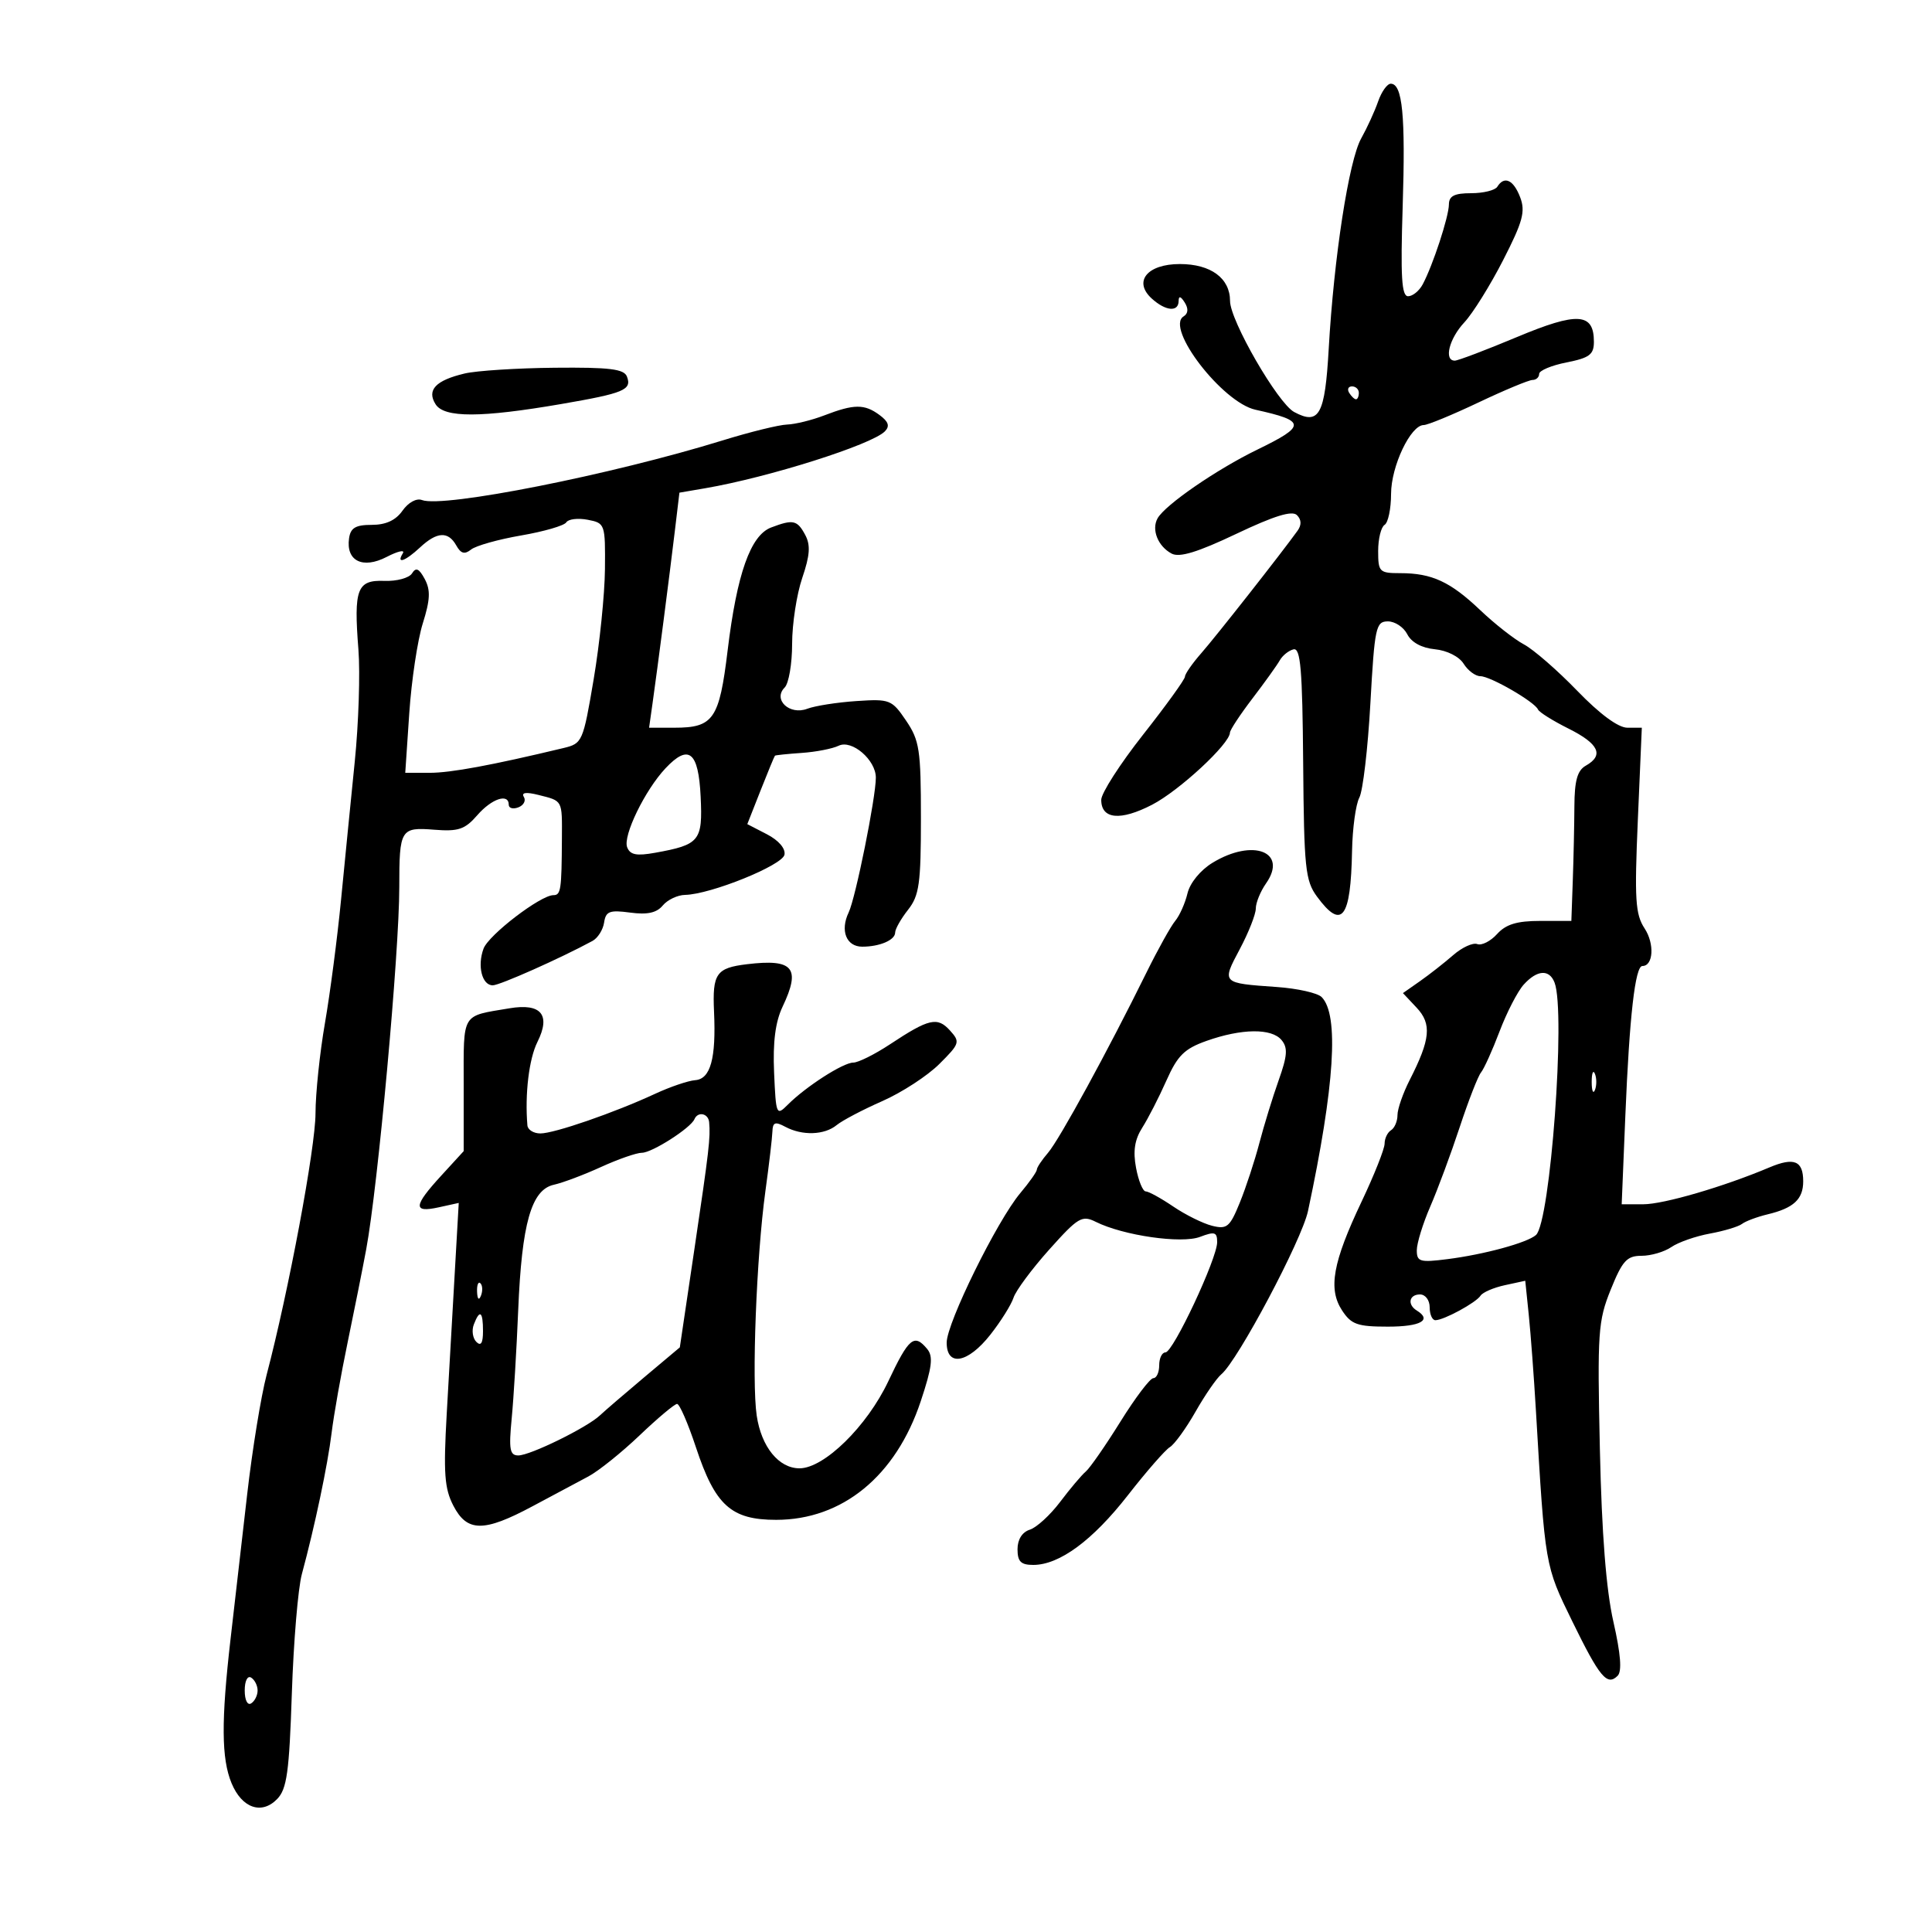 <svg xmlns="http://www.w3.org/2000/svg" width="300" height="300" viewBox="0 0 300 300" version="1.1">
	<path d="M 213.995 15.750 C 213.470 17.262, 212.285 19.850, 211.363 21.500 C 209.446 24.928, 207.126 39.973, 206.321 54.187 C 205.741 64.423, 204.846 66.059, 200.962 63.980 C 198.421 62.620, 191 49.770, 191 46.731 C 191 43.199, 188.010 41, 183.206 41 C 178.125 41, 175.927 43.719, 178.861 46.374 C 181 48.310, 182.994 48.490, 183.015 46.750 C 183.026 45.905, 183.333 45.977, 183.963 46.974 C 184.566 47.928, 184.505 48.688, 183.788 49.131 C 180.897 50.918, 189.809 62.491, 194.947 63.623 C 202.819 65.358, 202.856 66.114, 195.250 69.810 C 188.913 72.889, 180.920 78.394, 179.748 80.486 C 178.768 82.236, 179.796 84.821, 181.925 85.960 C 183.143 86.612, 185.950 85.756, 191.971 82.896 C 197.877 80.090, 200.639 79.239, 201.391 79.991 C 202.094 80.694, 202.123 81.518, 201.478 82.417 C 198.979 85.899, 188.834 98.805, 186.551 101.406 C 185.148 103.004, 184 104.652, 184 105.068 C 184 105.485, 181.075 109.538, 177.500 114.076 C 173.925 118.613, 171 123.167, 171 124.194 C 171 127.220, 173.974 127.506, 178.905 124.954 C 183.120 122.771, 190.952 115.514, 190.986 113.759 C 190.994 113.351, 192.563 110.969, 194.474 108.466 C 196.385 105.962, 198.298 103.295, 198.724 102.538 C 199.151 101.781, 200.110 101.013, 200.855 100.831 C 201.952 100.563, 202.237 103.916, 202.355 118.500 C 202.486 134.794, 202.690 136.758, 204.500 139.219 C 208.360 144.465, 209.744 142.661, 209.946 132.120 C 210.013 128.611, 210.522 124.894, 211.075 123.859 C 211.629 122.824, 212.401 116.245, 212.791 109.239 C 213.449 97.409, 213.643 96.499, 215.500 96.488 C 216.600 96.482, 217.960 97.382, 218.523 98.488 C 219.164 99.749, 220.763 100.618, 222.805 100.816 C 224.687 100.998, 226.576 101.949, 227.273 103.066 C 227.938 104.130, 229.107 105, 229.873 105 C 231.422 105, 238.318 108.986, 238.822 110.173 C 238.999 110.590, 241.136 111.927, 243.572 113.143 C 248.274 115.491, 249.106 117.277, 246.250 118.888 C 244.933 119.630, 244.493 121.191, 244.471 125.187 C 244.456 128.109, 244.343 133.313, 244.221 136.750 L 244 143 239.155 143 C 235.552 143, 233.838 143.522, 232.468 145.035 C 231.455 146.155, 230.071 146.857, 229.392 146.597 C 228.714 146.337, 227.030 147.108, 225.650 148.312 C 224.270 149.515, 221.950 151.334, 220.494 152.354 L 217.847 154.209 219.975 156.474 C 222.350 159.002, 222.121 161.378, 218.891 167.714 C 217.851 169.754, 217 172.201, 217 173.152 C 217 174.104, 216.550 175.160, 216 175.500 C 215.450 175.840, 215 176.779, 215 177.587 C 215 178.396, 213.393 182.444, 211.428 186.584 C 206.945 196.030, 206.207 200.142, 208.395 203.481 C 209.827 205.666, 210.773 206, 215.523 206 C 220.594 206, 222.407 204.987, 220 203.500 C 218.489 202.566, 218.802 201, 220.500 201 C 221.333 201, 222 201.889, 222 203 C 222 204.100, 222.399 205, 222.886 205 C 224.194 205, 229.207 202.278, 229.900 201.191 C 230.230 200.674, 231.927 199.942, 233.670 199.564 L 236.841 198.876 237.387 204.188 C 237.688 207.110, 238.186 213.775, 238.494 219 C 239.923 243.273, 239.885 243.053, 244.134 251.742 C 248.399 260.463, 249.553 261.847, 251.189 260.211 C 251.876 259.524, 251.664 256.820, 250.533 251.848 C 249.401 246.872, 248.721 238.205, 248.427 225 C 248.025 206.882, 248.144 205.128, 250.113 200.250 C 251.924 195.763, 252.619 195, 254.894 195 C 256.357 195, 258.443 194.389, 259.527 193.642 C 260.612 192.895, 263.300 191.955, 265.500 191.552 C 267.700 191.150, 269.950 190.473, 270.500 190.048 C 271.050 189.623, 272.847 188.953, 274.494 188.557 C 278.517 187.593, 280 186.213, 280 183.437 C 280 180.240, 278.587 179.657, 274.761 181.273 C 267.654 184.276, 258.329 187, 255.158 187 L 251.815 187 252.382 173.250 C 253.019 157.800, 253.907 150, 255.029 150 C 256.732 150, 256.937 146.552, 255.375 144.169 C 253.931 141.965, 253.789 139.683, 254.323 127.310 L 254.941 113 252.699 113 C 251.281 113, 248.414 110.887, 244.898 107.250 C 241.840 104.087, 238.122 100.853, 236.635 100.063 C 235.148 99.272, 232.096 96.879, 229.853 94.745 C 225.208 90.326, 222.341 89, 217.435 89 C 214.187 89, 214 88.812, 214 85.559 C 214 83.666, 214.450 81.840, 215 81.500 C 215.550 81.160, 216.002 78.996, 216.004 76.691 C 216.008 72.392, 219.044 66, 221.081 66 C 221.692 66, 225.511 64.425, 229.568 62.500 C 233.624 60.575, 237.406 59, 237.972 59 C 238.537 59, 239 58.576, 239 58.059 C 239 57.541, 240.912 56.739, 243.250 56.277 C 246.812 55.573, 247.500 55.055, 247.500 53.077 C 247.500 48.554, 244.961 48.398, 235.538 52.342 C 230.732 54.354, 226.395 56, 225.900 56 C 224.168 56, 225.021 52.587, 227.385 50.055 C 228.697 48.650, 231.409 44.298, 233.411 40.384 C 236.467 34.412, 236.892 32.845, 236.051 30.634 C 235.017 27.915, 233.579 27.253, 232.500 29 C 232.160 29.550, 230.334 30, 228.441 30 C 225.836 30, 224.996 30.425, 224.985 31.750 C 224.970 33.658, 222.491 41.214, 220.915 44.159 C 220.373 45.171, 219.352 46, 218.646 46 C 217.642 46, 217.459 42.972, 217.807 32.070 C 218.258 17.953, 217.777 13, 215.956 13 C 215.403 13, 214.521 14.238, 213.995 15.750 M 72.157 57.995 C 67.647 59.061, 66.231 60.561, 67.640 62.778 C 68.986 64.895, 74.676 64.883, 87.145 62.737 C 96.916 61.054, 98.145 60.541, 97.349 58.468 C 96.899 57.295, 94.645 57.021, 86.143 57.102 C 80.289 57.159, 73.996 57.560, 72.157 57.995 M 209.500 61 C 209.840 61.550, 210.316 62, 210.559 62 C 210.802 62, 211 61.550, 211 61 C 211 60.450, 210.523 60, 209.941 60 C 209.359 60, 209.160 60.450, 209.500 61 M 128 64.500 C 126.075 65.241, 123.472 65.882, 122.215 65.924 C 120.958 65.966, 116.458 67.073, 112.215 68.385 C 94.965 73.719, 68.807 78.907, 65.522 77.647 C 64.675 77.322, 63.400 78.017, 62.505 79.292 C 61.452 80.793, 59.923 81.500, 57.728 81.500 C 55.217 81.500, 54.434 81.964, 54.202 83.588 C 53.699 87.104, 56.320 88.403, 60.038 86.480 C 61.788 85.575, 62.919 85.322, 62.551 85.917 C 61.477 87.656, 62.904 87.167, 65.230 85 C 67.858 82.552, 69.598 82.460, 70.854 84.703 C 71.564 85.973, 72.149 86.132, 73.153 85.329 C 73.894 84.736, 77.393 83.753, 80.930 83.144 C 84.466 82.535, 87.617 81.620, 87.932 81.110 C 88.247 80.600, 89.741 80.419, 91.253 80.708 C 93.951 81.224, 93.999 81.361, 93.936 88.367 C 93.901 92.290, 93.114 99.985, 92.186 105.467 C 90.540 115.197, 90.428 115.452, 87.500 116.155 C 76.330 118.834, 70.004 120.005, 66.714 120.003 L 62.928 120 63.551 110.750 C 63.893 105.662, 64.837 99.386, 65.650 96.802 C 66.807 93.118, 66.873 91.632, 65.956 89.917 C 65.075 88.273, 64.586 88.052, 63.981 89.030 C 63.539 89.746, 61.611 90.272, 59.696 90.200 C 55.439 90.040, 54.915 91.419, 55.654 100.853 C 55.941 104.509, 55.686 112.338, 55.088 118.250 C 54.489 124.162, 53.530 133.838, 52.955 139.750 C 52.380 145.662, 51.255 154.271, 50.455 158.881 C 49.655 163.491, 48.996 169.791, 48.992 172.881 C 48.984 178.210, 44.815 200.507, 41.397 213.500 C 40.529 216.800, 39.174 225.125, 38.386 232 C 37.598 238.875, 36.434 249, 35.801 254.500 C 34.334 267.230, 34.374 273.075, 35.955 276.892 C 37.561 280.768, 40.628 281.835, 43.035 279.355 C 44.548 277.795, 44.911 275.183, 45.317 262.951 C 45.582 254.949, 46.280 246.624, 46.867 244.451 C 48.886 236.980, 50.885 227.491, 51.492 222.500 C 51.826 219.750, 52.941 213.450, 53.969 208.500 C 54.997 203.550, 56.300 197.025, 56.863 194 C 58.683 184.232, 62 147.925, 62 137.773 C 62 128.748, 62.199 128.422, 67.438 128.839 C 71.177 129.136, 72.192 128.795, 74.105 126.595 C 76.353 124.008, 79 123.129, 79 124.969 C 79 125.501, 79.672 125.679, 80.494 125.364 C 81.316 125.048, 81.699 124.322, 81.345 123.749 C 80.919 123.061, 81.682 122.954, 83.599 123.435 C 87.410 124.392, 87.285 124.159, 87.252 130.224 C 87.208 138.209, 87.089 139, 85.930 139 C 83.936 139, 75.870 145.176, 75.082 147.307 C 74.089 149.993, 74.845 153, 76.514 153 C 77.600 153, 87.016 148.810, 92 146.109 C 92.825 145.662, 93.638 144.375, 93.806 143.251 C 94.068 141.501, 94.652 141.278, 97.848 141.706 C 100.520 142.065, 101.962 141.751, 102.914 140.604 C 103.646 139.722, 105.202 138.982, 106.372 138.959 C 110.333 138.883, 121.490 134.374, 121.812 132.720 C 122 131.757, 120.908 130.487, 119.083 129.543 L 116.041 127.970 118.104 122.735 C 119.239 119.856, 120.242 117.429, 120.334 117.343 C 120.425 117.257, 122.300 117.063, 124.500 116.912 C 126.700 116.761, 129.277 116.258, 130.227 115.796 C 132.272 114.799, 136 117.997, 136.001 120.750 C 136.002 123.845, 132.860 139.427, 131.780 141.683 C 130.427 144.508, 131.414 147, 133.887 147 C 136.607 147, 139 145.971, 139 144.801 C 139 144.259, 139.900 142.671, 141 141.273 C 142.742 139.059, 143 137.216, 143 127.013 C 143 116.428, 142.777 114.967, 140.695 111.898 C 138.480 108.633, 138.178 108.514, 132.965 108.862 C 129.981 109.062, 126.553 109.600, 125.347 110.058 C 122.601 111.102, 119.973 108.627, 121.842 106.758 C 122.479 106.121, 123 103.070, 123 99.978 C 123 96.886, 123.707 92.281, 124.571 89.745 C 125.770 86.227, 125.880 84.644, 125.036 83.067 C 123.795 80.748, 123.158 80.609, 119.735 81.911 C 116.540 83.125, 114.427 89.103, 112.986 101 C 111.692 111.695, 110.791 113, 104.704 113 L 100.790 113 101.321 109.250 C 102.114 103.641, 103.970 89.303, 104.783 82.500 L 105.500 76.500 109.500 75.815 C 119.353 74.127, 135.354 69.061, 137.402 66.981 C 138.202 66.168, 137.973 65.476, 136.559 64.433 C 134.226 62.711, 132.613 62.724, 128 64.500 M 103.339 119.299 C 100.153 122.687, 96.703 129.784, 97.383 131.554 C 97.839 132.745, 98.830 132.941, 101.737 132.416 C 108.656 131.167, 109.126 130.587, 108.796 123.700 C 108.460 116.696, 106.941 115.470, 103.339 119.299 M 188.277 133.973 C 186.399 135.118, 184.778 137.099, 184.393 138.719 C 184.029 140.249, 183.170 142.175, 182.484 143 C 181.799 143.825, 179.795 147.425, 178.032 151 C 172.048 163.135, 164.507 176.947, 162.750 178.989 C 161.787 180.108, 161 181.290, 161 181.617 C 161 181.944, 159.843 183.586, 158.429 185.266 C 154.829 189.546, 147 205.446, 147 208.480 C 147 212.282, 150.293 211.684, 153.782 207.250 C 155.405 205.188, 157.026 202.600, 157.383 201.500 C 157.741 200.400, 160.235 197.039, 162.925 194.032 C 167.415 189.014, 168.010 188.660, 170.159 189.730 C 174.427 191.855, 183.457 193.157, 186.337 192.062 C 188.621 191.194, 189 191.311, 189 192.884 C 189 195.424, 182.161 210, 180.970 210 C 180.436 210, 180 210.900, 180 212 C 180 213.100, 179.590 214, 179.090 214 C 178.589 214, 176.289 217.037, 173.979 220.750 C 171.669 224.463, 169.248 227.950, 168.599 228.500 C 167.950 229.050, 166.159 231.170, 164.621 233.211 C 163.082 235.252, 160.962 237.195, 159.911 237.528 C 158.720 237.906, 158 239.051, 158 240.567 C 158 242.480, 158.522 243, 160.443 243 C 164.503 243, 169.665 239.197, 175.148 232.166 C 178.008 228.500, 180.936 225.145, 181.654 224.711 C 182.373 224.277, 184.166 221.802, 185.639 219.211 C 187.112 216.620, 188.916 214.004, 189.648 213.398 C 192.203 211.281, 202.145 192.553, 203.106 188.046 C 207.252 168.611, 207.955 157.555, 205.220 154.820 C 204.588 154.188, 201.467 153.487, 198.285 153.263 C 189.644 152.655, 189.685 152.698, 192.510 147.386 C 193.879 144.810, 195 141.969, 195 141.074 C 195 140.178, 195.715 138.424, 196.589 137.176 C 200.032 132.260, 194.550 130.148, 188.277 133.973 M 116 149.722 C 111.211 150.298, 110.605 151.169, 110.875 157.093 C 111.207 164.366, 110.331 167.549, 107.948 167.729 C 106.856 167.811, 104.058 168.762, 101.731 169.842 C 95.412 172.775, 86.078 176, 83.911 176 C 82.860 176, 81.953 175.438, 81.895 174.750 C 81.484 169.885, 82.140 164.425, 83.451 161.797 C 85.558 157.575, 84.035 155.741, 79.112 156.568 C 71.565 157.836, 72 157.110, 72 168.442 L 72 178.749 68.500 182.570 C 64.186 187.279, 64.102 188.356, 68.117 187.474 L 71.233 186.790 70.614 197.645 C 70.273 203.615, 69.711 213.471, 69.366 219.547 C 68.845 228.735, 69.018 231.133, 70.395 233.797 C 72.529 237.923, 75.119 237.943, 82.690 233.891 C 85.886 232.182, 89.788 230.099, 91.362 229.262 C 92.935 228.426, 96.521 225.550, 99.330 222.871 C 102.139 220.192, 104.752 218, 105.137 218 C 105.522 218, 106.841 221.037, 108.069 224.750 C 111.050 233.763, 113.526 236, 120.521 236 C 130.808 236, 139.107 229.197, 142.966 217.603 C 144.736 212.284, 144.940 210.632, 143.971 209.465 C 141.954 207.034, 141.130 207.719, 137.932 214.488 C 134.633 221.470, 127.971 228, 124.147 228 C 120.928 228, 118.222 224.670, 117.502 219.822 C 116.710 214.493, 117.458 195.100, 118.846 185 C 119.413 180.875, 119.904 176.697, 119.938 175.715 C 119.988 174.264, 120.362 174.123, 121.934 174.965 C 124.576 176.379, 128.021 176.265, 129.921 174.701 C 130.790 173.987, 133.975 172.313, 137 170.981 C 140.025 169.650, 144.009 167.059, 145.853 165.223 C 149.040 162.052, 149.122 161.793, 147.509 160.010 C 145.558 157.855, 144.250 158.156, 138.200 162.157 C 135.835 163.720, 133.267 165, 132.494 165 C 130.925 165, 125.121 168.732, 122.322 171.541 C 120.558 173.312, 120.490 173.151, 120.201 166.548 C 119.994 161.814, 120.397 158.684, 121.517 156.323 C 124.385 150.280, 123.195 148.857, 116 149.722 M 236.602 152.888 C 235.662 153.926, 233.977 157.189, 232.858 160.138 C 231.739 163.087, 230.441 165.962, 229.974 166.527 C 229.507 167.092, 228.017 170.917, 226.661 175.027 C 225.306 179.137, 223.252 184.675, 222.098 187.333 C 220.944 189.991, 220 193.056, 220 194.144 C 220 195.922, 220.481 196.062, 224.750 195.520 C 230.463 194.795, 237.124 192.981, 238.500 191.776 C 240.735 189.819, 243.146 157.151, 241.393 152.582 C 240.580 150.464, 238.685 150.585, 236.602 152.888 M 187.352 161.628 C 183.910 162.848, 182.848 163.899, 181.115 167.799 C 179.967 170.385, 178.283 173.669, 177.374 175.099 C 176.187 176.964, 175.914 178.728, 176.406 181.349 C 176.782 183.357, 177.457 185, 177.906 185 C 178.354 185, 180.276 186.056, 182.177 187.346 C 184.079 188.636, 186.794 189.982, 188.211 190.338 C 190.522 190.918, 190.968 190.545, 192.516 186.743 C 193.466 184.409, 194.832 180.250, 195.551 177.500 C 196.271 174.750, 197.620 170.361, 198.549 167.747 C 199.908 163.926, 199.996 162.700, 198.997 161.497 C 197.458 159.642, 192.808 159.694, 187.352 161.628 M 247.158 168 C 247.158 169.375, 247.385 169.938, 247.662 169.250 C 247.940 168.563, 247.940 167.438, 247.662 166.750 C 247.385 166.063, 247.158 166.625, 247.158 168 M 107.833 173.786 C 107.249 175.164, 101.249 179, 99.679 179 C 98.847 179, 95.991 179.994, 93.333 181.208 C 90.675 182.423, 87.376 183.664, 86.001 183.968 C 82.505 184.739, 81.022 189.958, 80.466 203.449 C 80.216 209.527, 79.761 217.088, 79.456 220.250 C 78.991 225.062, 79.159 226, 80.484 226 C 82.327 226, 91.147 221.674, 93.146 219.789 C 93.898 219.080, 97 216.412, 100.038 213.859 L 105.563 209.218 107.842 193.859 C 110.110 178.577, 110.335 176.634, 110.115 174.250 C 109.988 172.872, 108.361 172.542, 107.833 173.786 M 74.079 200.583 C 74.127 201.748, 74.364 201.985, 74.683 201.188 C 74.972 200.466, 74.936 199.603, 74.604 199.271 C 74.272 198.939, 74.036 199.529, 74.079 200.583 M 73.574 205.667 C 73.222 206.584, 73.399 207.799, 73.967 208.367 C 74.678 209.078, 75 208.557, 75 206.700 C 75 203.615, 74.501 203.253, 73.574 205.667 M 38 262.500 C 38 263.991, 38.431 264.852, 39 264.500 C 39.550 264.160, 40 263.260, 40 262.500 C 40 261.740, 39.550 260.840, 39 260.500 C 38.431 260.148, 38 261.009, 38 262.500" stroke="none" fill="black" fill-rule="evenodd"/>
</svg>
